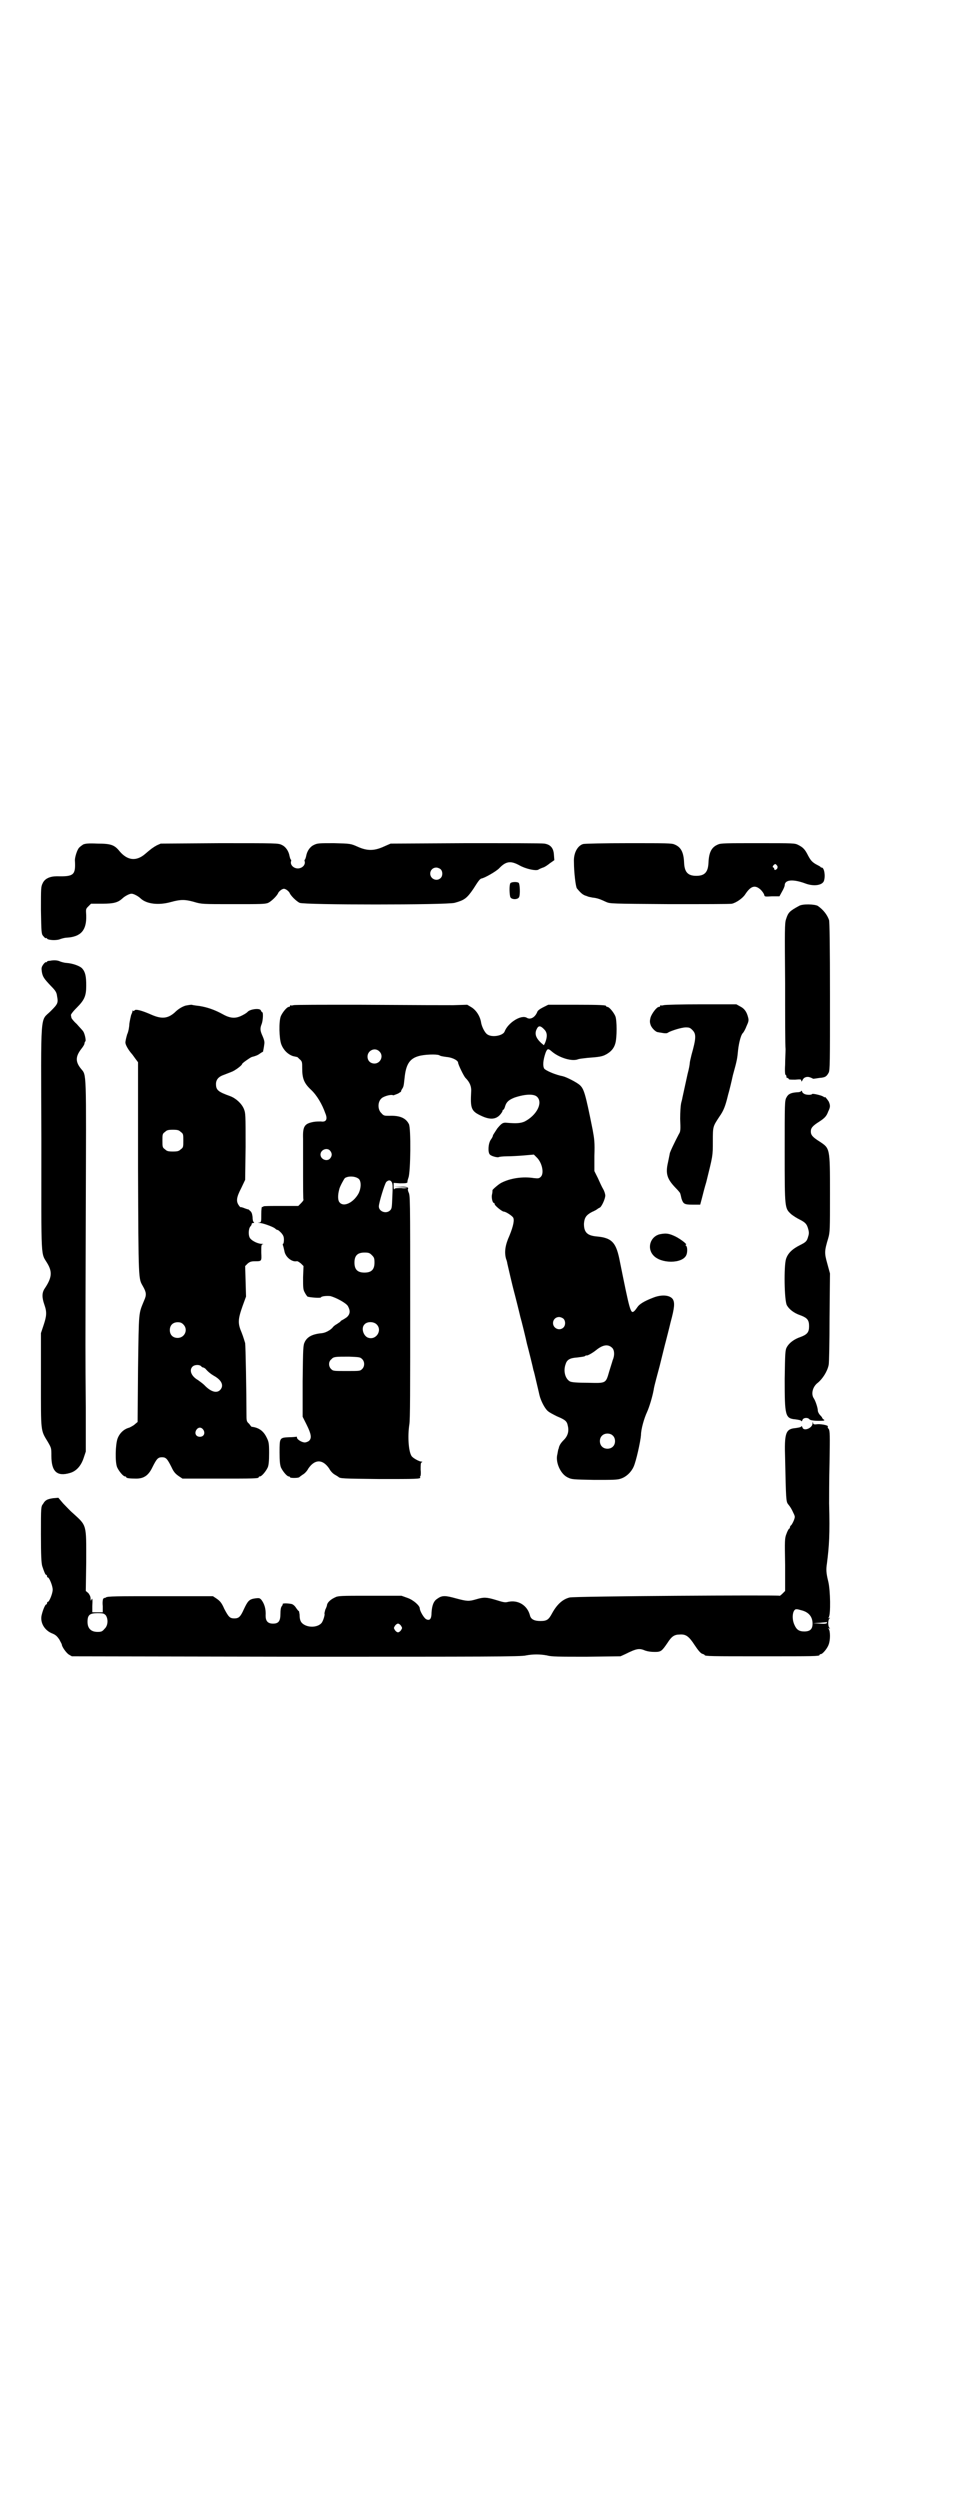 <?xml version="1.0" standalone="no"?>
<!DOCTYPE svg PUBLIC "-//W3C//DTD SVG 20010904//EN"
 "http://www.w3.org/TR/2001/REC-SVG-20010904/DTD/svg10.dtd">
<svg version="1.0" xmlns="http://www.w3.org/2000/svg"
 width="1100pt" height="2870pt" viewBox="0 0 1100 2870"
 preserveAspectRatio="xMidYMid meet">
<g transform="translate(0,2870) scale(0.5,-0.5)"
fill="#000000" stroke="none">
<path d="M191 3801 c-3 -2 -7 -5 -9 -7 -5 -5 -10 -22 -10 -29 2 -34 -2 -38
-41 -37 -16 0 -28 -5 -33 -16 -4 -8 -4 -11 -4 -62 1 -51 1 -54 5 -59 3 -3 5
-6 6 -5 1 1 2 0 3 -1 2 -4 23 -5 31 -1 3 1 10 3 14 3 33 2 46 17 45 51 -1 15
-1 15 5 21 l6 6 26 0 c27 0 36 3 46 12 5 5 16 11 21 11 5 0 16 -6 21 -11 14
-13 42 -16 70 -8 22 6 32 6 53 0 17 -5 18 -5 90 -5 63 0 73 0 80 3 8 4 21 17
23 23 1 2 4 5 7 7 5 3 7 3 12 0 3 -2 6 -5 7 -7 2 -6 15 -19 23 -23 11 -5 337
-5 356 0 22 6 28 10 43 32 12 19 15 23 19 24 7 1 33 16 40 23 16 17 27 18 47
7 14 -8 37 -13 43 -10 3 2 8 4 11 5 4 1 11 6 16 10 l10 7 -1 13 c-1 15 -8 23
-22 25 -5 1 -86 1 -181 1 l-172 -1 -16 -7 c-22 -10 -38 -10 -60 0 -16 7 -16 7
-54 8 -34 0 -38 0 -46 -4 -9 -4 -16 -14 -18 -26 -1 -4 -2 -7 -3 -8 -1 0 -1 -2
0 -5 1 -8 -7 -15 -16 -15 -9 0 -17 7 -16 15 1 3 1 5 0 5 -1 1 -2 4 -3 8 -2 12
-9 22 -18 26 -8 4 -11 4 -143 4 l-135 -1 -9 -4 c-9 -5 -13 -8 -27 -20 -20 -17
-40 -15 -58 6 -12 15 -20 18 -51 18 -22 1 -28 0 -33 -2z m821 -57 c5 -5 5 -15
0 -20 -9 -9 -24 -2 -24 10 0 8 6 14 14 14 3 0 8 -2 10 -4z"/>
<path d="M1339 3802 c-13 -4 -22 -21 -21 -41 0 -23 4 -58 7 -61 9 -11 14 -15
21 -17 1 0 2 -1 3 -1 1 -1 7 -2 12 -3 11 -1 18 -4 31 -10 9 -4 11 -4 146 -5
75 0 140 0 143 1 9 2 24 12 30 21 13 20 23 23 36 11 4 -4 8 -10 8 -12 1 -4 2
-4 18 -3 l17 0 6 11 c3 5 6 12 6 14 0 13 18 15 46 5 20 -8 40 -5 44 5 4 11 1
31 -5 31 -2 0 -3 1 -3 2 0 0 -5 3 -11 6 -8 5 -11 8 -17 19 -7 14 -11 19 -23
25 -8 4 -10 4 -92 4 -73 0 -86 0 -92 -3 -15 -6 -21 -18 -22 -42 -1 -22 -9 -30
-28 -30 -19 0 -27 8 -28 30 -1 24 -7 36 -22 42 -6 3 -20 3 -106 3 -54 0 -101
-1 -104 -2z m445 -49 c2 -2 2 -4 1 -7 -3 -4 -7 -5 -7 -1 0 1 -1 3 -2 3 -2 1
-2 2 0 5 4 4 5 4 8 0z"/>
<path d="M1172 3712 c-3 -5 -2 -27 0 -32 3 -6 17 -6 20 0 3 5 2 31 -1 33 -4 3
-17 2 -19 -1z"/>
<path d="M1835 3660 c-22 -12 -25 -15 -30 -31 -3 -8 -3 -27 -2 -146 0 -76 0
-144 1 -152 0 -8 -1 -24 -1 -36 -1 -15 0 -23 1 -23 1 0 2 -2 2 -4 0 -2 1 -4 2
-3 1 0 2 0 3 -2 0 -2 4 -2 15 -2 12 1 14 1 14 -2 0 -3 1 -3 3 1 3 7 11 9 18 6
3 -1 6 -3 7 -3 1 0 7 1 14 2 13 1 16 3 21 12 3 6 3 23 3 174 0 122 -1 170 -2
176 -4 12 -13 24 -26 33 -7 4 -35 5 -43 0z"/>
<path d="M115 3534 c-4 0 -7 -1 -7 -2 0 -1 -1 -2 -2 -1 -2 0 -5 -3 -7 -6 -4
-6 -4 -8 -3 -16 2 -12 5 -16 21 -33 11 -11 13 -15 14 -23 3 -16 2 -18 -15 -35
-24 -24 -22 7 -21 -294 0 -292 -2 -257 15 -287 10 -18 9 -31 -7 -55 -7 -10 -7
-21 -1 -38 6 -17 5 -26 -2 -47 l-6 -18 0 -108 c0 -121 -1 -114 16 -142 8 -14
8 -14 8 -32 0 -36 13 -48 43 -39 14 4 25 16 31 34 l5 15 0 102 c-1 128 -1 103
0 452 1 326 2 309 -11 325 -13 16 -13 28 1 46 4 5 7 10 7 12 0 2 1 4 2 5 2 1
-1 17 -5 23 -2 3 -9 10 -15 17 -7 6 -12 13 -12 14 0 1 -1 4 -1 6 -1 1 4 8 13
17 18 18 22 27 22 51 0 21 -2 31 -9 39 -5 6 -22 12 -36 13 -4 0 -11 2 -14 3
-6 3 -14 4 -24 2z"/>
<path d="M426 3431 c-9 -3 -17 -8 -25 -16 -16 -14 -30 -15 -53 -5 -20 9 -37
14 -39 10 -1 -1 -2 -2 -3 -1 -1 1 -2 1 -2 0 1 -1 -1 -5 -3 -10 -1 -4 -3 -13
-4 -20 0 -6 -2 -18 -5 -24 -2 -7 -4 -15 -4 -19 0 -5 7 -17 14 -25 2 -2 6 -8 9
-12 l6 -8 0 -244 c1 -262 1 -252 11 -270 8 -14 9 -20 3 -33 -13 -32 -12 -21
-14 -156 l-1 -123 -6 -5 c-3 -3 -9 -6 -13 -8 -12 -3 -22 -12 -27 -25 -5 -14
-6 -54 -1 -66 4 -9 14 -21 18 -21 2 0 3 -1 3 -2 0 -2 8 -3 23 -3 17 0 28 7 37
26 10 20 13 23 22 23 9 0 12 -3 22 -23 5 -11 9 -15 16 -20 l9 -6 82 0 c81 0
93 0 93 3 0 1 1 2 3 2 4 0 14 12 18 21 2 5 3 14 3 33 0 23 -1 26 -6 36 -7 14
-17 22 -34 24 -1 0 -3 3 -6 7 -6 5 -6 7 -6 23 0 47 -2 156 -3 162 -1 3 -4 14
-8 24 -9 21 -9 30 2 61 l8 22 -1 35 -1 35 6 6 c5 4 8 5 17 5 15 0 15 0 14 20
0 16 0 18 3 19 3 0 2 1 -2 1 -8 0 -21 6 -26 12 -5 5 -5 22 0 28 2 2 3 4 3 6 0
1 2 2 4 2 2 0 2 1 1 2 -2 0 -3 6 -3 12 -1 7 -2 11 -6 14 -2 2 -4 4 -4 3 0 0
-4 1 -9 3 -5 2 -9 3 -9 2 0 0 -2 2 -4 5 -6 9 -5 18 6 39 l9 19 1 76 c0 75 0
77 -4 87 -5 12 -18 24 -31 29 -28 10 -33 14 -33 28 0 10 6 17 18 21 5 2 13 5
18 7 8 3 24 15 24 18 0 2 19 15 22 16 8 2 14 4 19 8 3 2 6 4 7 4 0 1 2 9 3 18
1 5 -1 11 -4 18 -6 13 -6 18 -2 28 3 8 4 27 1 27 -1 0 -2 2 -3 4 -2 6 -26 3
-31 -4 -1 -1 -5 -4 -11 -7 -15 -8 -27 -8 -45 2 -18 10 -35 16 -53 19 -8 1 -16
2 -19 3 -3 0 -9 -1 -14 -2z m-11 -290 c6 -4 6 -6 6 -20 0 -14 0 -16 -6 -20 -4
-4 -7 -5 -18 -5 -11 0 -14 1 -18 5 -6 4 -6 6 -6 20 0 14 0 16 6 20 4 4 7 5 18
5 11 0 14 -1 18 -5z m6 -442 c12 -12 3 -31 -13 -31 -11 0 -18 7 -18 18 0 11 7
18 18 18 6 0 9 -1 13 -5z m41 -96 c1 -2 4 -3 5 -3 1 0 4 -2 5 -3 5 -6 12 -12
21 -17 17 -10 21 -22 13 -31 -8 -9 -22 -5 -37 11 -3 3 -10 8 -14 11 -16 9 -21
23 -13 31 5 5 16 5 20 1z m5 -146 c5 -8 1 -16 -8 -16 -9 0 -13 8 -8 16 2 3 5
5 8 5 3 0 6 -2 8 -5z"/>
<path d="M674 3432 c-3 -1 -6 -1 -7 0 0 0 -1 0 -1 -2 0 -1 -1 -2 -3 -2 -4 0
-14 -12 -18 -21 -5 -12 -4 -52 1 -65 5 -13 15 -23 27 -27 5 -1 9 -2 9 -2 0 1
3 -2 6 -5 6 -5 6 -7 6 -21 0 -23 4 -34 20 -49 14 -13 26 -34 33 -54 6 -14 2
-21 -10 -19 -4 0 -12 0 -17 -1 -21 -4 -25 -10 -24 -39 0 -11 0 -29 0 -39 0
-79 0 -101 1 -101 0 -1 -2 -4 -6 -8 l-6 -6 -40 0 c-21 0 -40 0 -40 -1 -1 -1
-2 -2 -3 -1 -1 1 -2 -6 -2 -17 0 -17 0 -18 -4 -19 -5 0 -5 0 0 -1 7 0 32 -9
36 -13 2 -2 4 -3 5 -3 2 0 5 -3 9 -7 5 -6 6 -9 6 -16 0 -5 -1 -9 -2 -9 -1 0
-1 -2 0 -4 1 -3 2 -8 3 -12 2 -14 17 -26 28 -24 2 1 6 -2 10 -5 l6 -6 -1 -26
c0 -24 0 -28 4 -35 2 -4 5 -8 6 -9 4 -2 30 -4 31 -2 1 3 14 4 22 3 14 -4 36
-16 40 -23 6 -11 5 -18 -2 -25 -4 -3 -9 -6 -11 -7 -2 -1 -4 -2 -4 -3 0 -1 -4
-3 -8 -6 -4 -2 -9 -6 -10 -8 -5 -6 -16 -12 -24 -13 -22 -2 -34 -8 -40 -20 -4
-8 -4 -13 -5 -90 l0 -82 9 -18 c11 -22 12 -31 6 -37 -2 -2 -7 -4 -10 -4 -7 0
-18 7 -18 11 0 2 -1 3 -2 2 0 0 -8 -1 -16 -1 -22 -1 -22 -1 -22 -35 0 -20 1
-28 3 -34 4 -9 14 -21 18 -21 2 0 3 -1 3 -2 0 -2 18 -2 21 0 1 1 5 4 8 6 4 2
10 8 13 14 15 22 33 22 48 0 3 -6 9 -12 13 -14 3 -2 7 -4 8 -5 4 -4 10 -4 94
-5 85 0 96 0 94 4 -1 1 -1 2 0 2 1 0 2 7 1 15 0 11 0 16 2 17 3 2 2 2 0 2 -5
0 -20 8 -23 13 -7 11 -9 46 -5 72 2 10 2 80 2 266 0 264 0 259 -4 268 -1 3 -2
6 -1 7 2 4 -5 6 -18 5 l-14 0 14 -1 c8 0 15 -1 16 -1 0 -1 -6 -2 -13 -1 -11 0
-15 0 -16 -2 -1 -2 -2 0 -2 6 l0 8 14 -1 c7 0 15 0 16 1 2 1 2 2 2 2 -1 0 0 4
2 10 5 13 6 114 1 123 -7 14 -21 20 -45 19 -11 0 -13 0 -18 6 -9 8 -9 26 0 34
5 5 23 10 27 7 1 0 6 2 11 4 5 3 8 5 7 5 0 0 0 2 2 5 4 6 4 7 6 25 3 31 11 45
32 51 13 4 42 5 48 2 2 -2 10 -3 17 -4 13 -1 26 -8 26 -13 0 -4 13 -31 17 -35
10 -10 14 -20 13 -32 -2 -37 0 -44 21 -54 20 -10 34 -10 44 0 4 4 7 9 7 10 0
2 1 3 2 3 1 0 3 4 4 8 3 10 9 15 22 20 24 8 45 9 52 1 13 -14 -2 -42 -29 -56
-9 -4 -18 -5 -41 -3 -9 1 -12 -1 -22 -13 -5 -8 -10 -15 -10 -16 0 -2 -2 -6 -5
-10 -6 -9 -7 -29 -2 -34 4 -4 17 -7 20 -6 1 1 10 2 19 2 9 0 27 1 39 2 l23 2
7 -7 c12 -12 17 -36 9 -44 -4 -4 -6 -4 -16 -3 -25 4 -54 0 -75 -11 -6 -3 -21
-16 -20 -17 0 -1 0 -5 -1 -9 -2 -7 1 -20 4 -20 1 0 2 -1 2 -3 0 -3 17 -17 21
-17 4 0 17 -8 21 -13 4 -5 1 -20 -8 -42 -10 -22 -12 -38 -8 -53 2 -5 3 -10 3
-11 1 -5 13 -56 15 -63 2 -7 13 -51 15 -60 2 -6 13 -51 15 -61 3 -11 14 -55
15 -61 1 -2 4 -15 7 -28 3 -12 6 -26 7 -30 3 -12 11 -28 18 -35 4 -4 14 -9 22
-13 19 -8 23 -11 25 -22 3 -12 0 -23 -9 -32 -7 -7 -11 -13 -12 -20 -1 -1 -2
-7 -3 -13 -5 -18 7 -45 23 -53 10 -5 11 -5 62 -6 43 0 53 0 61 3 12 4 23 14
29 27 6 13 16 59 17 73 0 13 7 38 14 53 5 11 12 34 15 50 1 6 0 4 14 56 6 24
12 49 14 56 2 8 7 27 11 44 9 33 10 45 5 53 -7 10 -27 11 -46 3 -21 -8 -31
-15 -35 -21 -2 -3 -5 -7 -7 -9 -9 -8 -10 -3 -35 121 -8 37 -18 47 -52 50 -21
2 -29 9 -29 29 1 14 5 20 18 27 7 3 12 6 13 7 1 1 3 2 5 3 4 1 13 20 13 28 0
3 -2 10 -5 15 -3 5 -8 16 -12 25 l-8 16 0 35 c1 31 0 38 -4 60 -17 85 -20 94
-30 103 -7 6 -30 18 -39 20 -16 3 -37 12 -42 17 -4 6 -3 20 3 37 4 10 6 10 15
2 17 -14 46 -23 60 -17 3 1 12 2 21 3 27 2 34 3 43 8 11 6 18 14 21 25 4 13 4
54 0 63 -4 9 -14 21 -18 21 -2 0 -3 1 -3 2 0 2 -11 3 -72 3 l-61 0 -12 -6 c-6
-3 -12 -7 -13 -10 -5 -13 -16 -19 -24 -14 -13 8 -43 -11 -51 -31 -3 -10 -29
-15 -40 -7 -5 3 -12 16 -14 26 -2 15 -11 29 -22 36 l-10 6 -32 -1 c-42 0 -52
0 -219 1 -79 0 -145 0 -148 -1z m577 -57 c6 -7 6 -16 1 -29 l-3 -6 -6 5 c-13
12 -16 22 -10 33 4 8 9 7 18 -3z m-380 -49 c11 -10 3 -28 -11 -28 -9 0 -16 6
-16 16 0 14 17 22 27 12z m-113 -228 c5 -6 5 -12 0 -18 -7 -8 -22 -2 -22 9 0
11 15 17 22 9z m67 -66 c5 -7 4 -22 -2 -33 -12 -21 -34 -31 -43 -20 -4 4 -5
15 -1 30 1 6 11 24 13 26 9 6 27 4 33 -3z m75 -7 c2 -4 2 -11 1 -32 -1 -25 -1
-28 -5 -32 -9 -9 -26 -3 -26 9 0 8 13 51 17 56 5 5 10 5 13 -1z m-46 -167 c5
-5 6 -7 6 -17 0 -16 -7 -23 -23 -23 -16 0 -23 7 -23 23 0 16 7 23 23 23 10 0
12 -1 17 -6z m440 -146 c5 -5 5 -15 0 -20 -9 -9 -24 -2 -24 10 0 8 6 14 14 14
3 0 8 -2 10 -4z m-429 -13 c14 -14 -2 -38 -21 -30 -10 5 -15 22 -7 30 6 7 21
7 28 0z m541 -54 c5 -5 6 -17 1 -28 -1 -4 -5 -16 -8 -26 -8 -28 -7 -27 -49
-26 -24 0 -37 1 -41 3 -11 6 -16 24 -10 40 3 10 10 14 26 15 8 1 16 2 18 3 2
2 4 2 4 2 0 -2 12 4 22 12 16 13 28 14 37 5z m-575 -25 c7 -6 7 -18 0 -24 -4
-4 -6 -4 -35 -4 -29 0 -31 0 -35 4 -7 6 -7 18 0 23 5 6 9 6 41 6 22 -1 25 -1
29 -5z m576 -176 c7 -6 7 -19 1 -25 -6 -7 -19 -7 -25 -1 -7 6 -7 19 -1 25 6 7
19 7 25 1z"/>
<path d="M1524 3432 c-3 -1 -6 -1 -7 0 0 0 -1 0 -1 -2 0 -1 -1 -2 -3 -2 -5 0
-16 -15 -19 -24 -2 -8 -2 -11 0 -17 2 -7 12 -17 17 -17 1 0 4 -1 6 -1 10 -2
15 -2 17 0 6 4 31 12 41 12 8 0 10 -1 15 -6 9 -9 9 -18 -2 -57 -2 -8 -4 -17
-4 -19 0 -3 -2 -14 -5 -25 -6 -28 -11 -50 -12 -55 0 -2 -2 -8 -3 -13 -1 -5 -2
-19 -2 -35 1 -25 1 -29 -3 -35 -9 -17 -21 -42 -21 -45 0 -1 -2 -10 -4 -20 -6
-26 -2 -38 17 -58 6 -6 11 -12 11 -13 1 -3 1 -3 3 -12 4 -12 6 -14 25 -14 l18
0 4 15 c2 8 6 24 10 37 15 61 15 59 15 93 0 35 0 34 15 57 10 14 14 25 20 50
3 10 8 31 11 45 10 36 10 38 12 58 2 18 7 36 11 39 1 1 5 7 8 15 5 11 6 14 4
21 -3 12 -8 20 -18 25 l-9 5 -81 0 c-45 0 -83 -1 -86 -2z"/>
<path d="M1840 3235 c-1 -2 -5 -3 -10 -3 -14 -1 -20 -4 -24 -12 -4 -7 -4 -13
-4 -124 0 -132 0 -130 15 -144 5 -4 13 -9 19 -12 14 -7 17 -11 20 -22 2 -7 2
-11 0 -17 -3 -11 -5 -13 -19 -20 -18 -9 -28 -19 -32 -32 -5 -16 -4 -95 2 -106
5 -9 16 -18 31 -23 16 -6 20 -11 20 -25 0 -14 -4 -19 -20 -25 -15 -5 -26 -14
-31 -23 -4 -7 -4 -14 -5 -73 0 -85 1 -91 25 -93 7 -1 13 -2 13 -4 1 -1 2 0 3
3 2 5 12 6 16 1 2 -3 19 -4 32 -3 3 1 3 1 0 3 -2 2 -3 3 -3 3 1 0 -1 3 -4 6
-4 4 -6 9 -6 12 0 5 -5 21 -9 27 -7 10 -3 27 9 36 11 9 22 26 25 41 1 4 2 53
2 108 l1 102 -6 22 c-7 25 -7 29 2 59 4 14 4 19 4 103 0 105 0 103 -24 119
-16 10 -20 15 -20 23 0 8 4 13 20 23 12 8 16 12 20 23 5 10 5 14 1 23 -4 6 -9
12 -9 10 0 -1 -1 -1 -2 0 -1 3 -26 9 -27 7 -2 -3 -16 -2 -19 1 -2 1 -4 3 -4 5
-1 2 -2 2 -2 1z"/>
<path d="M1515 2906 c-21 -5 -30 -31 -15 -48 17 -20 67 -20 76 0 3 6 3 20 -1
22 -1 1 -1 2 0 2 5 0 -12 13 -24 19 -15 7 -21 8 -36 5z"/>
<path d="M1866 2472 c0 -11 -20 -19 -23 -10 -1 3 -2 4 -3 3 0 -2 -6 -3 -13 -4
-23 -2 -26 -11 -24 -71 2 -92 2 -98 7 -104 5 -6 8 -11 12 -20 4 -8 4 -9 1 -17
-2 -5 -5 -10 -6 -11 -2 -1 -3 -4 -3 -5 0 -2 -1 -3 -2 -3 -1 -1 -4 -6 -6 -12
-4 -10 -4 -15 -3 -71 l0 -60 -6 -6 c-4 -4 -7 -6 -7 -5 0 2 -472 -1 -482 -4
-16 -4 -29 -16 -40 -36 -8 -15 -12 -18 -27 -18 -14 0 -22 4 -24 13 -6 23 -27
36 -50 31 -7 -2 -11 -1 -27 4 -23 7 -29 7 -46 2 -17 -5 -21 -5 -47 2 -25 7
-32 7 -43 -1 -8 -5 -12 -15 -13 -32 0 -14 -4 -19 -12 -15 -5 2 -15 19 -15 25
0 6 -14 19 -28 24 l-14 5 -73 0 c-66 0 -73 0 -80 -4 -9 -4 -17 -11 -18 -17 0
-2 -2 -7 -4 -11 -1 -4 -2 -8 -2 -9 2 -1 -3 -18 -7 -22 -9 -10 -31 -11 -43 -1
-5 4 -7 10 -7 21 -1 5 -1 8 -2 8 -1 0 -3 3 -6 7 -3 5 -7 8 -10 9 -10 2 -21 2
-21 0 1 -1 -1 -4 -2 -5 -2 -3 -3 -8 -3 -17 0 -17 -4 -23 -17 -23 -12 0 -17 6
-17 18 1 16 -3 28 -10 37 -4 4 -5 4 -14 3 -14 -2 -17 -6 -26 -25 -8 -18 -12
-21 -22 -21 -10 0 -13 3 -23 22 -6 14 -10 18 -17 23 l-9 6 -121 0 c-100 0
-122 0 -125 -3 -2 -1 -3 -2 -3 -1 0 1 -1 0 -3 -2 -1 -2 -2 -8 -1 -17 l0 -14
-12 0 -12 0 0 14 c1 17 0 20 -2 15 -1 -3 -2 -3 -2 3 0 4 -2 8 -5 12 l-6 5 1
67 c0 87 2 82 -31 112 -6 5 -15 15 -22 22 l-11 13 -12 -1 c-13 -2 -18 -4 -23
-13 -5 -6 -5 -8 -5 -70 0 -49 1 -66 3 -73 4 -12 7 -20 9 -20 1 0 2 -1 2 -3 0
-2 1 -3 2 -3 3 0 11 -19 11 -28 0 -9 -8 -28 -11 -28 -1 0 -2 -1 -2 -3 0 -2 -1
-3 -2 -3 -2 0 -7 -11 -10 -23 -5 -18 6 -37 25 -44 7 -3 10 -6 15 -13 3 -6 6
-11 6 -12 0 -5 10 -19 16 -23 l7 -4 516 -1 c434 0 517 0 527 3 16 3 32 3 48 0
10 -3 28 -3 91 -3 l78 1 11 5 c26 13 32 14 46 8 6 -2 13 -3 22 -3 14 0 16 2
29 21 9 14 15 19 28 19 14 1 21 -4 34 -24 8 -12 13 -18 17 -20 3 -1 6 -2 6 -3
0 -3 17 -3 132 -3 119 0 132 0 132 3 0 1 1 2 3 2 4 0 15 13 18 22 4 10 4 31 0
36 -2 2 -1 2 1 1 2 -1 3 -1 1 1 -4 4 -4 18 0 22 2 2 1 2 -1 1 -2 -1 -3 -1 -1
1 5 6 4 63 -1 83 -5 20 -5 28 -3 41 5 39 7 67 5 138 0 12 0 54 1 94 1 62 1 73
-2 77 -2 2 -3 5 -2 5 3 3 -12 6 -22 6 -10 -1 -11 -1 -12 3 0 3 -1 3 -1 -1z
m-27 -429 c18 -4 27 -15 27 -31 0 -13 -6 -18 -19 -18 -12 0 -18 4 -23 16 -7
16 -3 37 6 35 2 0 6 -1 9 -2z m-1596 -12 c6 -9 5 -24 -3 -31 -5 -6 -7 -7 -16
-7 -15 0 -23 8 -23 23 0 16 5 20 23 20 14 0 15 -1 19 -5z m1656 -17 c0 -2 -4
-3 -16 -2 l-16 1 16 1 c9 1 16 1 16 2 0 0 0 -1 0 -2z m-978 -7 c3 -5 3 -5 0
-10 -2 -3 -5 -5 -7 -5 -2 0 -5 2 -7 5 -3 5 -3 5 0 10 2 3 5 5 7 5 2 0 5 -2 7
-5z"/>
</g>
</svg>

